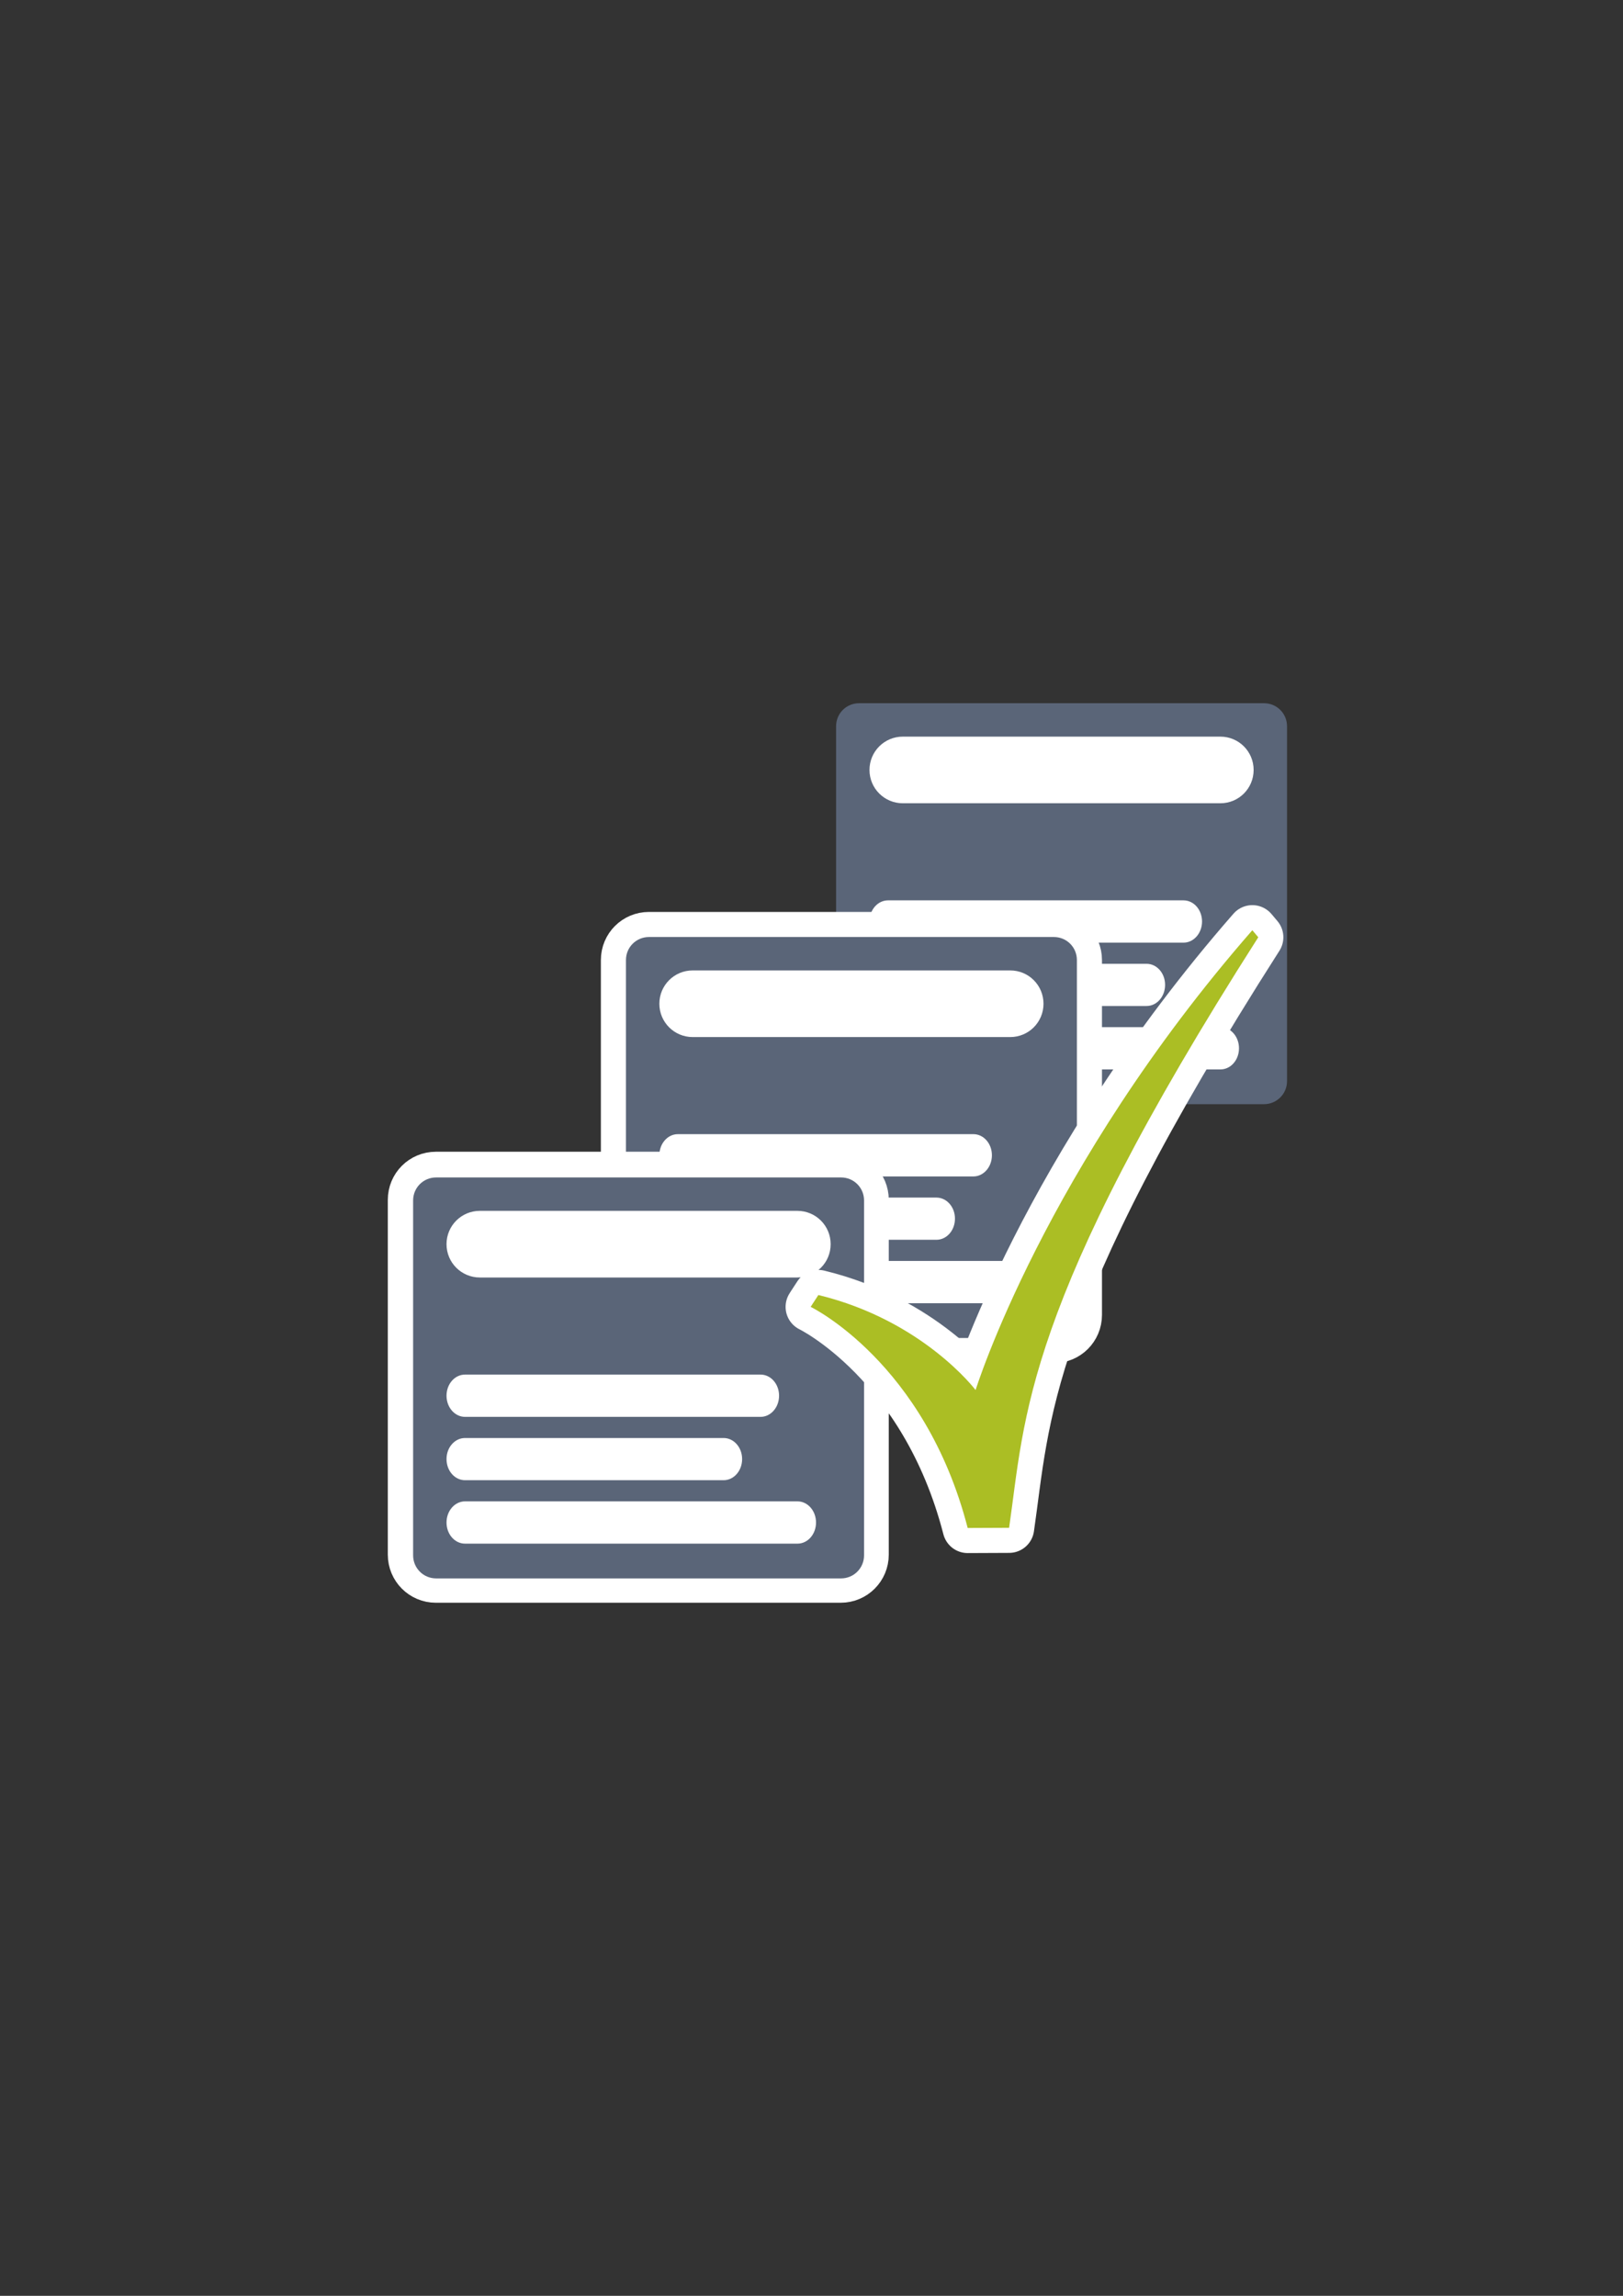 <?xml version="1.0" encoding="UTF-8" standalone="no"?>
<!-- Created with Inkscape (http://www.inkscape.org/) -->

<svg
   xmlns:dc="http://purl.org/dc/elements/1.1/"
   xmlns:cc="http://creativecommons.org/ns#"
   xmlns:rdf="http://www.w3.org/1999/02/22-rdf-syntax-ns#"
   xmlns:svg="http://www.w3.org/2000/svg"
   xmlns="http://www.w3.org/2000/svg"
   xmlns:sodipodi="http://sodipodi.sourceforge.net/DTD/sodipodi-0.dtd"
   xmlns:inkscape="http://www.inkscape.org/namespaces/inkscape"
   width="210mm"
   height="297mm"
   viewBox="0 0 744.094 1052.362"
   id="svg2"
   version="1.1"
   inkscape:version="0.91 r13725"
   sodipodi:docname="directory-syntax.svg"
   inkscape:export-filename="C:\Users\johannes\Documents\Arbeit\RRZE\bi-con\bi-con\scalable\documents\document.png"
   inkscape:export-xdpi="4"
   inkscape:export-ydpi="4">
  <rect x="0" y="0" width="744.094" height="1052.362" fill="#333333" stroke="none"/>
  <defs
     id="defs4">
    <linearGradient
       id="linearGradient2224">
      <stop
         id="stop2226"
         offset="0"
         style="stop-color:#7c7c7c;stop-opacity:1;" />
      <stop
         id="stop2228"
         offset="1"
         style="stop-color:#b8b8b8;stop-opacity:1;" />
    </linearGradient>
    <linearGradient
       id="linearGradient15218">
      <stop
         id="stop15220"
         offset="0"
         style="stop-color:#eeeeef;stop-opacity:1;" />
      <stop
         id="stop2736"
         offset="0.599"
         style="stop-color:#d3d7cf;stop-opacity:1;" />
      <stop
         id="stop2738"
         offset="0.828"
         style="stop-color:#ffffff;stop-opacity:1;" />
      <stop
         id="stop15222"
         offset="1"
         style="stop-color:#d3d7cf;stop-opacity:1;" />
    </linearGradient>
    <pattern
       y="0"
       x="0"
       height="6"
       width="6"
       patternUnits="userSpaceOnUse"
       id="EMFhbasepattern" />
    <pattern
       y="0"
       x="0"
       height="6"
       width="6"
       patternUnits="userSpaceOnUse"
       id="EMFhbasepattern-5" />
    <pattern
       y="0"
       x="0"
       height="6"
       width="6"
       patternUnits="userSpaceOnUse"
       id="EMFhbasepattern-1" />
  </defs>
  <sodipodi:namedview
     id="base"
     pagecolor="#ffffff"
     bordercolor="#666666"
     borderopacity="1.0"
     inkscape:pageopacity="0.0"
     inkscape:pageshadow="2"
     inkscape:zoom="0.70710678"
     inkscape:cx="365.17675"
     inkscape:cy="574.10683"
     inkscape:document-units="px"
     inkscape:current-layer="layer1"
     showgrid="false"
     showguides="true"
     inkscape:guide-bbox="true"
     inkscape:window-width="1366"
     inkscape:window-height="721"
     inkscape:window-x="-4"
     inkscape:window-y="-4"
     inkscape:window-maximized="1">
    <sodipodi:guide
       position="560,730"
       orientation="0,1"
       id="guide3338" />
    <sodipodi:guide
       position="560,330"
       orientation="0,1"
       id="guide3340" />
    <sodipodi:guide
       position="190,475"
       orientation="1,0"
       id="guide3344" />
    <sodipodi:guide
       position="590,451"
       orientation="1,0"
       id="guide3346" />
    <inkscape:grid
       type="xygrid"
       id="grid3440" />
  </sodipodi:namedview>
  <g
     inkscape:label="Ebene 1"
     inkscape:groupmode="layer"
     id="layer1">
    <path
       inkscape:connector-curvature="0"
       id="path4266"
       d="m 393.865,322.348 185.65,0 c 5.854,0 10.544,4.691 10.544,10.544 l 0,162.701 c 0,5.814 -4.691,10.544 -10.544,10.544 l -185.65,0 c -5.854,0 -10.544,-4.729 -10.544,-10.544 l 0,-162.701 c 0,-5.854 4.691,-10.544 10.544,-10.544 z"
       style="fill:#5a6578;fill-opacity:1;fill-rule:evenodd;stroke:none" />
    <path
       inkscape:connector-curvature="0"
       id="path4268"
       d="m 413.907,337.66 145.566,0 c 8.49,0 15.274,6.823 15.274,15.274 0,8.451 -6.784,15.274 -15.274,15.274 l -145.566,0 c -8.451,0 -15.274,-6.823 -15.274,-15.274 0,-8.451 6.823,-15.274 15.274,-15.274 z"
       style="fill:#ffffff;fill-opacity:1;fill-rule:nonzero;stroke:none" />
    <path
       inkscape:connector-curvature="0"
       id="path4270"
       d="m 407.123,412.711 135.487,0 c 4.691,0 8.49,4.303 8.49,9.692 0,5.349 -3.799,9.691 -8.49,9.691 l -135.487,0 c -4.691,0 -8.49,-4.342 -8.49,-9.691 0,-5.389 3.799,-9.692 8.49,-9.692 z"
       style="fill:#ffffff;fill-opacity:1;fill-rule:nonzero;stroke:none" />
    <path
       inkscape:connector-curvature="0"
       id="path4272"
       d="m 407.123,441.786 118.546,0 c 4.691,0 8.49,4.303 8.49,9.653 0,5.389 -3.799,9.692 -8.49,9.692 l -118.546,0 c -4.691,0 -8.49,-4.303 -8.49,-9.692 0,-5.35 3.799,-9.653 8.49,-9.653 z"
       style="fill:#ffffff;fill-opacity:1;fill-rule:nonzero;stroke:none" />
    <path
       inkscape:connector-curvature="0"
       id="path4274"
       d="m 407.123,470.821 152.427,0 c 4.691,0 8.49,4.342 8.49,9.692 0,5.388 -3.799,9.692 -8.49,9.692 l -152.427,0 c -4.691,0 -8.49,-4.303 -8.49,-9.692 0,-5.35 3.799,-9.692 8.49,-9.692 z"
       style="fill:#ffffff;fill-opacity:1;fill-rule:nonzero;stroke:none" />
    <rect
       style="opacity:1;fill:none;fill-opacity:1;stroke:none;stroke-width:23;stroke-linecap:butt;stroke-linejoin:round;stroke-miterlimit:4;stroke-dasharray:none;stroke-opacity:1"
       id="rect4160"
       width="400"
       height="400"
       x="190"
       y="322.362" />
    <g
       transform="translate(11.314,-4.142)"
       id="g4300"
       style="stroke:#ffffff;stroke-width:23;stroke-miterlimit:4;stroke-dasharray:none">
      <path
         style="fill:#abbe24;fill-opacity:1;fill-rule:evenodd;stroke:#ffffff;stroke-width:23;stroke-miterlimit:4;stroke-dasharray:none"
         d="m 286.213,433.657 185.65,0 c 5.854,0 10.544,4.691 10.544,10.544 l 0,162.701 c 0,5.814 -4.691,10.544 -10.544,10.544 l -185.65,0 c -5.854,0 -10.544,-4.729 -10.544,-10.544 l 0,-162.701 c 0,-5.854 4.691,-10.544 10.544,-10.544 z"
         id="path4302"
         inkscape:connector-curvature="0" />
      <path
         style="fill:#ffffff;fill-opacity:1;fill-rule:nonzero;stroke:#ffffff;stroke-width:23;stroke-miterlimit:4;stroke-dasharray:none"
         d="m 306.255,448.969 145.566,0 c 8.49,0 15.274,6.823 15.274,15.274 0,8.451 -6.784,15.274 -15.274,15.274 l -145.566,0 c -8.451,0 -15.274,-6.823 -15.274,-15.274 0,-8.451 6.823,-15.274 15.274,-15.274 z"
         id="path4304"
         inkscape:connector-curvature="0" />
      <path
         style="fill:#ffffff;fill-opacity:1;fill-rule:nonzero;stroke:#ffffff;stroke-width:23;stroke-miterlimit:4;stroke-dasharray:none"
         d="m 299.471,524.02 135.487,0 c 4.691,0 8.49,4.303 8.49,9.692 0,5.349 -3.799,9.691 -8.49,9.691 l -135.487,0 c -4.691,0 -8.49,-4.342 -8.49,-9.691 0,-5.389 3.799,-9.692 8.49,-9.692 z"
         id="path4306"
         inkscape:connector-curvature="0" />
      <path
         style="fill:#ffffff;fill-opacity:1;fill-rule:nonzero;stroke:#ffffff;stroke-width:23;stroke-miterlimit:4;stroke-dasharray:none"
         d="m 299.471,553.094 118.546,0 c 4.691,0 8.49,4.303 8.49,9.653 0,5.389 -3.799,9.692 -8.49,9.692 l -118.546,0 c -4.691,0 -8.49,-4.303 -8.49,-9.692 0,-5.35 3.799,-9.653 8.49,-9.653 z"
         id="path4308"
         inkscape:connector-curvature="0" />
      <path
         style="fill:#ffffff;fill-opacity:1;fill-rule:nonzero;stroke:#ffffff;stroke-width:23;stroke-miterlimit:4;stroke-dasharray:none"
         d="m 299.471,582.13 152.427,0 c 4.691,0 8.49,4.342 8.49,9.692 0,5.388 -3.799,9.692 -8.49,9.692 l -152.427,0 c -4.691,0 -8.49,-4.303 -8.49,-9.692 0,-5.35 3.799,-9.692 8.49,-9.692 z"
         id="path4310"
         inkscape:connector-curvature="0" />
    </g>
    <path
       style="fill:#5a6578;fill-opacity:1;fill-rule:evenodd;stroke:none"
       d="m 297.527,429.514 185.65,0 c 5.854,0 10.544,4.691 10.544,10.544 l 0,162.701 c 0,5.814 -4.691,10.544 -10.544,10.544 l -185.65,0 c -5.854,0 -10.544,-4.729 -10.544,-10.544 l 0,-162.701 c 0,-5.854 4.691,-10.544 10.544,-10.544 z"
       id="path4254"
       inkscape:connector-curvature="0" />
    <path
       style="fill:#ffffff;fill-opacity:1;fill-rule:nonzero;stroke:none"
       d="m 317.569,444.827 145.566,0 c 8.49,0 15.274,6.823 15.274,15.274 0,8.451 -6.784,15.274 -15.274,15.274 l -145.566,0 c -8.451,0 -15.274,-6.823 -15.274,-15.274 0,-8.451 6.823,-15.274 15.274,-15.274 z"
       id="path4256"
       inkscape:connector-curvature="0" />
    <path
       style="fill:#ffffff;fill-opacity:1;fill-rule:nonzero;stroke:none"
       d="m 310.785,519.878 135.487,0 c 4.691,0 8.49,4.303 8.49,9.692 0,5.349 -3.799,9.691 -8.49,9.691 l -135.487,0 c -4.691,0 -8.49,-4.342 -8.49,-9.691 0,-5.389 3.799,-9.692 8.49,-9.692 z"
       id="path4258"
       inkscape:connector-curvature="0" />
    <path
       style="fill:#ffffff;fill-opacity:1;fill-rule:nonzero;stroke:none"
       d="m 310.785,548.952 118.546,0 c 4.691,0 8.49,4.303 8.49,9.653 0,5.389 -3.799,9.692 -8.49,9.692 l -118.546,0 c -4.691,0 -8.49,-4.303 -8.49,-9.692 0,-5.35 3.799,-9.653 8.49,-9.653 z"
       id="path4260"
       inkscape:connector-curvature="0" />
    <path
       style="fill:#ffffff;fill-opacity:1;fill-rule:nonzero;stroke:none"
       d="m 310.785,577.988 152.427,0 c 4.691,0 8.49,4.342 8.49,9.692 0,5.388 -3.799,9.692 -8.49,9.692 l -152.427,0 c -4.691,0 -8.49,-4.303 -8.49,-9.692 0,-5.35 3.799,-9.692 8.49,-9.692 z"
       id="path4262"
       inkscape:connector-curvature="0" />
    <g
       transform="matrix(1.831,0,0,1.831,-230.005,-565.319)"
       id="g4288"
       style="stroke:#ffffff;stroke-width:12.558;stroke-miterlimit:4;stroke-dasharray:none">
      <path
         inkscape:connector-curvature="0"
         id="path4290"
         d="m 234.757,603.362 101.366,0 c 3.196,0 5.757,2.561 5.757,5.757 l 0,88.836 c 0,3.175 -2.561,5.757 -5.757,5.757 l -101.366,0 c -3.196,0 -5.757,-2.582 -5.757,-5.757 l 0,-88.836 c 0,-3.196 2.561,-5.757 5.757,-5.757 z"
         style="fill:#767e8d;fill-opacity:1;fill-rule:evenodd;stroke:#ffffff;stroke-width:12.558;stroke-miterlimit:4;stroke-dasharray:none" />
      <path
         inkscape:connector-curvature="0"
         id="path4292"
         d="m 245.7,611.723 79.48,0 c 4.636,0 8.34,3.725 8.34,8.34 0,4.614 -3.704,8.34 -8.34,8.34 l -79.48,0 c -4.614,0 -8.34,-3.725 -8.34,-8.34 0,-4.614 3.725,-8.34 8.34,-8.34 z"
         style="fill:#ffffff;fill-opacity:1;fill-rule:nonzero;stroke:#ffffff;stroke-width:12.558;stroke-miterlimit:4;stroke-dasharray:none" />
      <path
         inkscape:connector-curvature="0"
         id="path4294"
         d="m 241.996,652.701 73.977,0 c 2.561,0 4.636,2.349 4.636,5.292 0,2.921 -2.074,5.291 -4.636,5.291 l -73.977,0 c -2.561,0 -4.635,-2.371 -4.635,-5.291 0,-2.942 2.074,-5.292 4.635,-5.292 z"
         style="fill:#ffffff;fill-opacity:1;fill-rule:nonzero;stroke:#ffffff;stroke-width:12.558;stroke-miterlimit:4;stroke-dasharray:none" />
      <path
         inkscape:connector-curvature="0"
         id="path4296"
         d="m 241.996,668.576 64.727,0 c 2.561,0 4.636,2.349 4.636,5.271 0,2.942 -2.074,5.292 -4.636,5.292 l -64.727,0 c -2.561,0 -4.635,-2.349 -4.635,-5.292 0,-2.921 2.074,-5.271 4.635,-5.271 z"
         style="fill:#ffffff;fill-opacity:1;fill-rule:nonzero;stroke:#ffffff;stroke-width:12.558;stroke-miterlimit:4;stroke-dasharray:none" />
      <path
         inkscape:connector-curvature="0"
         id="path4298"
         d="m 241.996,684.43 83.227,0 c 2.561,0 4.636,2.371 4.636,5.292 0,2.942 -2.074,5.292 -4.636,5.292 l -83.227,0 c -2.561,0 -4.635,-2.349 -4.635,-5.292 0,-2.921 2.074,-5.292 4.635,-5.292 z"
         style="fill:#ffffff;fill-opacity:1;fill-rule:nonzero;stroke:#ffffff;stroke-width:12.558;stroke-miterlimit:4;stroke-dasharray:none" />
    </g>
    <path
       inkscape:connector-curvature="0"
       id="path4154"
       d="m 199.946,539.723 185.65,0 c 5.854,0 10.544,4.691 10.544,10.544 l 0,162.701 c 0,5.814 -4.691,10.544 -10.544,10.544 l -185.65,0 c -5.854,0 -10.544,-4.729 -10.544,-10.544 l 0,-162.701 c 0,-5.854 4.691,-10.544 10.544,-10.544 z"
       style="fill:#5a6578;fill-opacity:1;fill-rule:evenodd;stroke:none" />
    <path
       inkscape:connector-curvature="0"
       id="path4156"
       d="m 219.988,555.035 145.566,0 c 8.49,0 15.274,6.823 15.274,15.274 0,8.451 -6.784,15.274 -15.274,15.274 l -145.566,0 c -8.451,0 -15.274,-6.823 -15.274,-15.274 0,-8.451 6.823,-15.274 15.274,-15.274 z"
       style="fill:#ffffff;fill-opacity:1;fill-rule:nonzero;stroke:none" />
    <path
       inkscape:connector-curvature="0"
       id="path4158"
       d="m 213.204,630.086 135.487,0 c 4.691,0 8.49,4.303 8.49,9.692 0,5.349 -3.799,9.691 -8.49,9.691 l -135.487,0 c -4.691,0 -8.49,-4.342 -8.49,-9.691 0,-5.389 3.799,-9.692 8.49,-9.692 z"
       style="fill:#ffffff;fill-opacity:1;fill-rule:nonzero;stroke:none" />
    <path
       inkscape:connector-curvature="0"
       id="path4160"
       d="m 213.204,659.16 118.546,0 c 4.691,0 8.49,4.303 8.49,9.653 0,5.389 -3.799,9.692 -8.49,9.692 l -118.546,0 c -4.691,0 -8.49,-4.303 -8.49,-9.692 0,-5.35 3.799,-9.653 8.49,-9.653 z"
       style="fill:#ffffff;fill-opacity:1;fill-rule:nonzero;stroke:none" />
    <path
       inkscape:connector-curvature="0"
       id="path4162"
       d="m 213.204,688.196 152.427,0 c 4.691,0 8.49,4.342 8.49,9.692 0,5.388 -3.799,9.692 -8.49,9.692 l -152.427,0 c -4.691,0 -8.49,-4.303 -8.49,-9.692 0,-5.35 3.799,-9.692 8.49,-9.692 z"
       style="fill:#ffffff;fill-opacity:1;fill-rule:nonzero;stroke:none" />
    <g
       id="g4224"
       transform="translate(5.657,-9.899)">
      <path
         style="fill:#abbe24;fill-opacity:1;fill-rule:evenodd;stroke:#ffffff;stroke-width:23;stroke-linecap:butt;stroke-linejoin:round;stroke-miterlimit:4;stroke-dasharray:none;stroke-opacity:1"
         d="m 437.993,710.3 18.994,-0.082 c 7.37,-50.714 6.156,-101.455 114.233,-270.691 l -2.722,-3.226 c -95.36,109.137 -126.877,210.778 -126.877,210.778 0,0 -24.046,-31.914 -72.076,-43.565 -2.651,4.005 -3.531,5.433 -3.531,5.433 0,0 52.371,25.338 71.98,101.354 z"
         id="path4222"
         inkscape:connector-curvature="0"
         sodipodi:nodetypes="cccccccc" />
      <path
         sodipodi:nodetypes="cccccccc"
         inkscape:connector-curvature="0"
         id="path4187"
         d="m 437.993,710.3 18.994,-0.082 c 7.37,-50.714 6.156,-101.455 114.233,-270.691 l -2.722,-3.226 c -95.36,109.137 -126.877,210.778 -126.877,210.778 0,0 -24.046,-31.914 -72.076,-43.565 -2.651,4.005 -3.531,5.433 -3.531,5.433 0,0 52.371,25.338 71.98,101.354 z"
         style="fill:#abbe24;fill-opacity:1;fill-rule:evenodd;stroke:none;stroke-width:1px;stroke-linecap:butt;stroke-linejoin:miter;stroke-opacity:1" />
    </g>
  </g>
</svg>
